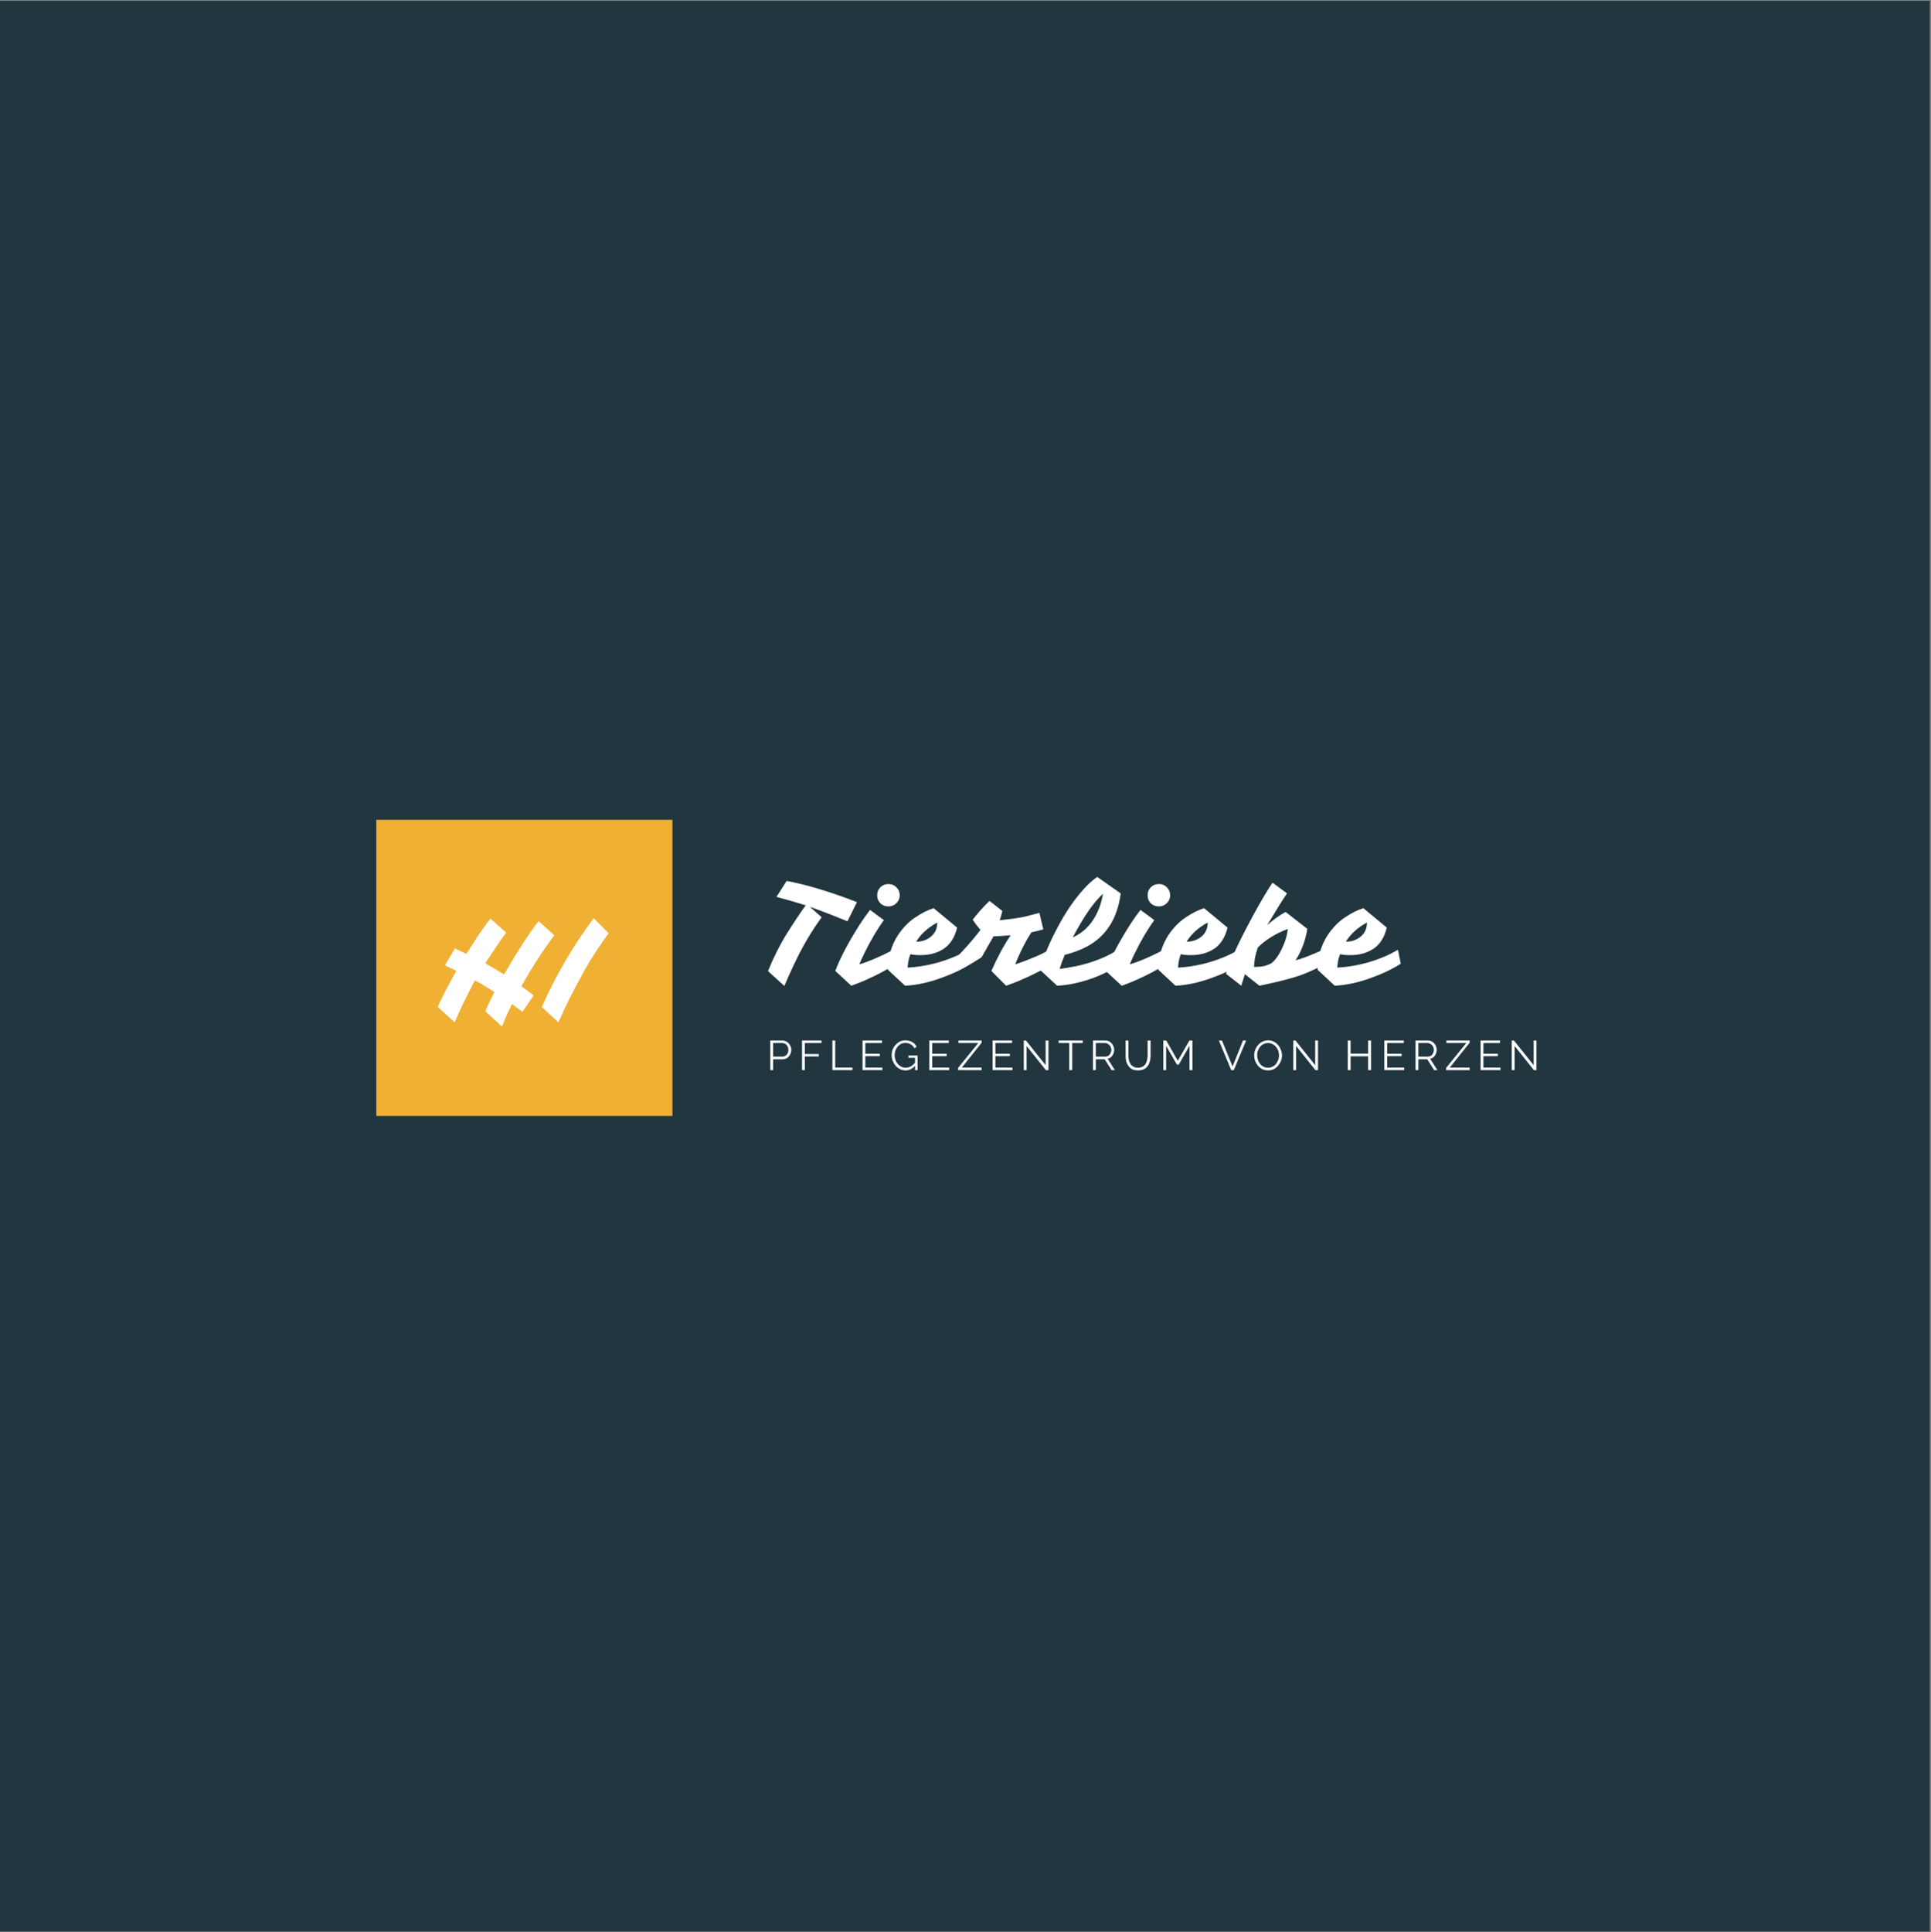 <?xml version="1.0" encoding="iso-8859-1"?>
<svg xmlns="http://www.w3.org/2000/svg" xmlns:xlink="http://www.w3.org/1999/xlink" width="224.88pt" height="225pt" viewBox="0 0 224.88 225" version="1.2">
	
	

	
	<rect x="0" y="0" width="224.88" height="225" fill="#808080" stroke="none"/>
	
	

	
	<defs>
		
		

		
		<g>
			
			

			
			<symbol overflow="visible" id="glyph0-0">
				
				

				
				<path style="stroke:none;" d="M 0.781 -14.922 L 9.516 -14.922 L 9.516 0 L 0.781 0 Z M 4.031 -3.062 L 4.703 -4.625 L 5.141 -5.844 L 5.578 -4.625 L 6.266 -3.062 L 8.016 -3.062 L 5.938 -7.25 L 8.016 -11.375 L 6.172 -11.375 L 5.5 -9.812 L 5.125 -8.734 L 4.781 -9.812 L 4.125 -11.375 L 2.281 -11.375 L 4.359 -7.266 L 2.281 -3.062 Z M 4.031 -3.062 " animation_id="0"/>
				
				

			
			</symbol>
			
			

			
			<symbol overflow="visible" id="glyph0-1">
				
				

				
				<path style="stroke:none;" d="M 0.172 -1.266 C 0.836 -2.898 1.562 -4.344 2.344 -5.594 C 3.125 -6.844 3.863 -7.953 4.562 -8.922 C 3.27 -9.328 2.133 -9.656 1.156 -9.906 L 2.344 -11.766 C 4.719 -11.316 7.445 -10.492 10.531 -9.297 L 9.422 -7.062 C 7.734 -7.758 6.273 -8.32 5.047 -8.75 L 6.422 -7.531 C 5.18 -5.844 4.078 -3.945 3.109 -1.844 C 2.773 -1.145 2.43 -0.375 2.078 0.469 Z M 0.172 -1.266 " animation_id="1"/>
				
				

			
			</symbol>
			
			

			
			<symbol overflow="visible" id="glyph0-2">
				
				

				
				<path style="stroke:none;" d="M 3.938 -9.156 C 3.688 -9.414 3.562 -9.727 3.562 -10.094 C 3.562 -10.469 3.688 -10.781 3.938 -11.031 C 4.195 -11.281 4.508 -11.406 4.875 -11.406 C 5.238 -11.406 5.547 -11.281 5.797 -11.031 C 6.055 -10.781 6.188 -10.469 6.188 -10.094 C 6.188 -9.727 6.055 -9.422 5.797 -9.172 C 5.547 -8.922 5.238 -8.797 4.875 -8.797 C 4.508 -8.797 4.195 -8.914 3.938 -9.156 Z M 1.484 -2.047 C 2.586 -2.379 3.91 -2.945 5.453 -3.75 L 5.797 -2.125 C 4.742 -1.438 3.477 -0.77 2 -0.125 C 1.508 0.082 1.023 0.27 0.547 0.438 L -1.312 -1.281 C -0.781 -2.727 0.164 -4.531 1.531 -6.688 C 1.945 -7.332 2.348 -7.898 2.734 -8.391 L 4.344 -7.203 C 3.551 -6.117 2.785 -4.816 2.047 -3.297 C 1.828 -2.848 1.641 -2.43 1.484 -2.047 Z M 1.484 -2.047 " animation_id="2"/>
				
				

			
			</symbol>
			
			

			
			<symbol overflow="visible" id="glyph0-3">
				
				

				
				<path style="stroke:none;" d="M 3.25 -3.125 C 2.75 -3.125 2.352 -3.16 2.062 -3.234 C 1.883 -2.816 1.773 -2.297 1.734 -1.672 C 3.586 -1.773 5.379 -2.188 7.109 -2.906 C 7.691 -3.145 8.254 -3.426 8.797 -3.75 L 9.125 -2.125 C 8.125 -1.488 6.938 -0.926 5.562 -0.438 C 4.113 0.082 2.738 0.375 1.438 0.438 L -0.562 -1.422 C -0.562 -2.91 -0.16 -4.27 0.641 -5.5 C 1.223 -6.352 1.883 -7.023 2.625 -7.516 C 3.363 -8.016 4.078 -8.375 4.766 -8.594 L 7.5 -6.328 C 7.227 -5.203 6.711 -4.383 5.953 -3.875 C 5.203 -3.375 4.301 -3.125 3.25 -3.125 Z M 2.734 -4.688 C 3.359 -4.688 3.906 -4.863 4.375 -5.219 C 4.914 -5.625 5.188 -6.191 5.188 -6.922 C 4.094 -6.328 3.273 -5.582 2.734 -4.688 Z M 2.734 -4.688 " animation_id="3"/>
				
				

			
			</symbol>
			
			

			
			<symbol overflow="visible" id="glyph0-4">
				
				

				
				<path style="stroke:none;" d="M 0.609 -7.25 C 1.129 -7.945 1.781 -8.676 2.562 -9.438 L 4.062 -8.266 C 3.945 -7.773 3.844 -7.414 3.75 -7.188 C 5.145 -7.332 6.148 -7.477 6.766 -7.625 C 7.379 -7.781 7.914 -7.922 8.375 -8.047 L 8.828 -6.125 C 8.379 -5.988 7.914 -5.875 7.438 -5.781 C 6.688 -4.602 6.062 -3.359 5.562 -2.047 C 7.352 -2.66 8.676 -3.227 9.531 -3.75 L 9.891 -2.125 C 8.898 -1.477 7.598 -0.812 5.984 -0.125 C 5.473 0.082 4.977 0.27 4.5 0.438 L 2.781 -1.281 C 3.488 -2.883 4.238 -4.27 5.031 -5.438 C 4.281 -5.375 3.613 -5.332 3.031 -5.312 C 2.852 -4.988 2.391 -4.176 1.641 -2.875 L 0.438 -2.125 L -1.094 -3.031 C -0.195 -4 0.406 -4.676 0.719 -5.062 C 1.031 -5.457 1.297 -5.789 1.516 -6.062 C 1.203 -6.414 0.898 -6.812 0.609 -7.25 Z M 0.609 -7.25 " animation_id="4"/>
				
				

			
			</symbol>
			
			

			
			<symbol overflow="visible" id="glyph0-5">
				
				

				
				<path style="stroke:none;" d="M -1.016 -1.422 C -0.555 -3.098 0.266 -4.992 1.453 -7.109 C 2.242 -8.504 3.129 -9.75 4.109 -10.844 C 4.609 -11.395 5.125 -11.859 5.656 -12.234 L 8.391 -10.312 C 8.016 -7.363 6.676 -5.285 4.375 -4.078 C 3.625 -3.691 2.789 -3.383 1.875 -3.156 C 1.613 -2.52 1.414 -1.973 1.281 -1.516 C 2.613 -1.703 3.656 -1.91 4.406 -2.141 C 5.863 -2.566 7.078 -3.102 8.047 -3.75 L 8.391 -2.125 C 6.797 -1.02 4.992 -0.254 2.984 0.172 C 2.305 0.316 1.641 0.406 0.984 0.438 Z M 2.812 -5.188 C 3.801 -5.645 4.582 -6.312 5.156 -7.188 C 5.738 -8.062 6.129 -9.086 6.328 -10.266 C 5.473 -9.492 4.562 -8.273 3.594 -6.609 C 3.312 -6.129 3.051 -5.656 2.812 -5.188 Z M 2.812 -5.188 " animation_id="5"/>
				
				

			
			</symbol>
			
			

			
			<symbol overflow="visible" id="glyph0-6">
				
				

				
				<path style="stroke:none;" d="M 6.719 -2.516 C 7.406 -2.691 8.473 -3.102 9.922 -3.75 L 10.266 -2.125 C 8.91 -1.438 7.859 -0.969 7.109 -0.719 C 6.016 -0.352 4.477 0.031 2.5 0.438 L 0.812 -0.906 L 0.391 0.438 L -1.391 -0.953 C -0.848 -2.648 0.316 -5.117 2.109 -8.359 C 2.848 -9.691 3.488 -10.758 4.031 -11.562 L 5.719 -10.312 C 5.238 -9.625 4.469 -8.391 3.406 -6.609 C 4.039 -7.191 4.754 -7.707 5.547 -8.156 L 8.078 -6.188 C 7.891 -4.895 7.438 -3.672 6.719 -2.516 Z M 1.875 -1.75 C 2.438 -1.75 2.879 -1.797 3.203 -1.891 C 3.523 -1.992 3.766 -2.098 3.922 -2.203 C 4.078 -2.305 4.266 -2.504 4.484 -2.797 C 4.703 -3.086 4.898 -3.414 5.078 -3.781 C 5.492 -4.625 5.738 -5.422 5.812 -6.172 C 5.145 -5.93 4.5 -5.617 3.875 -5.234 C 3.25 -4.848 2.734 -4.441 2.328 -4.016 C 2.055 -3.305 1.906 -2.551 1.875 -1.75 Z M 1.875 -1.75 " animation_id="6"/>
				
				

			
			</symbol>
			
			

			
			<symbol overflow="visible" id="glyph1-0">
				
				

				
				<path style="stroke:none;" d="" animation_id="7"/>
				
				

			
			</symbol>
			
			

			
			<symbol overflow="visible" id="glyph1-1">
				
				

				
				<path style="stroke:none;" d="M 0.438 0 L 0.438 -3.453 L 1.859 -3.453 C 2.004 -3.453 2.141 -3.422 2.266 -3.359 C 2.391 -3.297 2.5 -3.211 2.594 -3.109 C 2.688 -3.004 2.758 -2.883 2.812 -2.75 C 2.863 -2.625 2.891 -2.492 2.891 -2.359 C 2.891 -2.223 2.863 -2.086 2.812 -1.953 C 2.758 -1.828 2.691 -1.711 2.609 -1.609 C 2.523 -1.504 2.422 -1.422 2.297 -1.359 C 2.172 -1.297 2.035 -1.266 1.891 -1.266 L 0.766 -1.266 L 0.766 0 Z M 0.766 -1.578 L 1.875 -1.578 C 1.977 -1.578 2.07 -1.598 2.156 -1.641 C 2.238 -1.68 2.305 -1.738 2.359 -1.812 C 2.422 -1.883 2.469 -1.969 2.5 -2.062 C 2.531 -2.164 2.547 -2.266 2.547 -2.359 C 2.547 -2.473 2.523 -2.578 2.484 -2.672 C 2.453 -2.766 2.406 -2.848 2.344 -2.922 C 2.281 -2.992 2.203 -3.051 2.109 -3.094 C 2.023 -3.133 1.938 -3.156 1.844 -3.156 L 0.766 -3.156 Z M 0.766 -1.578 " animation_id="8"/>
				
				

			
			</symbol>
			
			

			
			<symbol overflow="visible" id="glyph1-2">
				
				

				
				<path style="stroke:none;" d="M 0.438 0 L 0.438 -3.453 L 2.703 -3.453 L 2.703 -3.156 L 0.766 -3.156 L 0.766 -1.875 L 2.391 -1.875 L 2.391 -1.594 L 0.766 -1.594 L 0.766 0 Z M 0.438 0 " animation_id="9"/>
				
				

			
			</symbol>
			
			

			
			<symbol overflow="visible" id="glyph1-3">
				
				

				
				<path style="stroke:none;" d="M 0.438 0 L 0.438 -3.453 L 0.766 -3.453 L 0.766 -0.297 L 2.766 -0.297 L 2.766 0 Z M 0.438 0 " animation_id="10"/>
				
				

			
			</symbol>
			
			

			
			<symbol overflow="visible" id="glyph1-4">
				
				

				
				<path style="stroke:none;" d="M 2.75 -0.297 L 2.75 0 L 0.438 0 L 0.438 -3.453 L 2.703 -3.453 L 2.703 -3.156 L 0.766 -3.156 L 0.766 -1.906 L 2.453 -1.906 L 2.453 -1.625 L 0.766 -1.625 L 0.766 -0.297 Z M 2.75 -0.297 " animation_id="11"/>
				
				

			
			</symbol>
			
			

			
			<symbol overflow="visible" id="glyph1-5">
				
				

				
				<path style="stroke:none;" d="M 2.922 -0.5 C 2.598 -0.145 2.227 0.031 1.812 0.031 C 1.582 0.031 1.367 -0.02 1.172 -0.125 C 0.973 -0.227 0.801 -0.359 0.656 -0.516 C 0.52 -0.68 0.41 -0.867 0.328 -1.078 C 0.242 -1.297 0.203 -1.516 0.203 -1.734 C 0.203 -1.961 0.238 -2.18 0.312 -2.391 C 0.395 -2.598 0.508 -2.781 0.656 -2.938 C 0.801 -3.102 0.969 -3.234 1.156 -3.328 C 1.352 -3.422 1.566 -3.469 1.797 -3.469 C 1.961 -3.469 2.113 -3.445 2.25 -3.406 C 2.395 -3.375 2.52 -3.32 2.625 -3.25 C 2.738 -3.188 2.832 -3.109 2.906 -3.016 C 2.988 -2.93 3.055 -2.832 3.109 -2.719 L 2.859 -2.547 C 2.742 -2.754 2.594 -2.91 2.406 -3.016 C 2.227 -3.117 2.023 -3.172 1.797 -3.172 C 1.598 -3.172 1.422 -3.129 1.266 -3.047 C 1.117 -2.961 0.988 -2.852 0.875 -2.719 C 0.77 -2.582 0.688 -2.426 0.625 -2.25 C 0.57 -2.082 0.547 -1.906 0.547 -1.719 C 0.547 -1.531 0.578 -1.348 0.641 -1.172 C 0.711 -0.992 0.805 -0.836 0.922 -0.703 C 1.035 -0.578 1.172 -0.473 1.328 -0.391 C 1.484 -0.316 1.656 -0.281 1.844 -0.281 C 2.039 -0.281 2.227 -0.328 2.406 -0.422 C 2.582 -0.516 2.754 -0.66 2.922 -0.859 L 2.922 -1.438 L 2.156 -1.438 L 2.156 -1.703 L 3.219 -1.703 L 3.219 0 L 2.922 0 Z M 2.922 -0.5 " animation_id="12"/>
				
				

			
			</symbol>
			
			

			
			<symbol overflow="visible" id="glyph1-6">
				
				

				
				<path style="stroke:none;" d="M 0.156 -0.266 L 2.5 -3.156 L 0.188 -3.156 L 0.188 -3.453 L 2.891 -3.453 L 2.891 -3.188 L 0.578 -0.297 L 2.891 -0.297 L 2.891 0 L 0.156 0 Z M 0.156 -0.266 " animation_id="13"/>
				
				

			
			</symbol>
			
			

			
			<symbol overflow="visible" id="glyph1-7">
				
				

				
				<path style="stroke:none;" d="M 0.766 -2.812 L 0.766 0 L 0.438 0 L 0.438 -3.453 L 0.688 -3.453 L 2.984 -0.578 L 2.984 -3.453 L 3.312 -3.453 L 3.312 0 L 3.016 0 Z M 0.766 -2.812 " animation_id="14"/>
				
				

			
			</symbol>
			
			

			
			<symbol overflow="visible" id="glyph1-8">
				
				

				
				<path style="stroke:none;" d="M 2.875 -3.156 L 1.656 -3.156 L 1.656 0 L 1.312 0 L 1.312 -3.156 L 0.078 -3.156 L 0.078 -3.453 L 2.875 -3.453 Z M 2.875 -3.156 " animation_id="15"/>
				
				

			
			</symbol>
			
			

			
			<symbol overflow="visible" id="glyph1-9">
				
				

				
				<path style="stroke:none;" d="M 0.438 0 L 0.438 -3.453 L 1.891 -3.453 C 2.035 -3.453 2.172 -3.422 2.297 -3.359 C 2.422 -3.297 2.531 -3.211 2.625 -3.109 C 2.719 -3.004 2.785 -2.883 2.828 -2.75 C 2.879 -2.625 2.906 -2.492 2.906 -2.359 C 2.906 -2.234 2.883 -2.113 2.844 -2 C 2.812 -1.883 2.758 -1.781 2.688 -1.688 C 2.625 -1.602 2.547 -1.523 2.453 -1.453 C 2.359 -1.391 2.254 -1.348 2.141 -1.328 L 2.984 0 L 2.609 0 L 1.797 -1.266 L 0.766 -1.266 L 0.766 0 Z M 0.766 -1.578 L 1.906 -1.578 C 2 -1.578 2.086 -1.598 2.172 -1.641 C 2.254 -1.68 2.32 -1.738 2.375 -1.812 C 2.438 -1.883 2.484 -1.969 2.516 -2.062 C 2.555 -2.164 2.578 -2.266 2.578 -2.359 C 2.578 -2.461 2.555 -2.562 2.516 -2.656 C 2.473 -2.758 2.422 -2.844 2.359 -2.906 C 2.297 -2.977 2.223 -3.035 2.141 -3.078 C 2.055 -3.129 1.969 -3.156 1.875 -3.156 L 0.766 -3.156 Z M 0.766 -1.578 " animation_id="16"/>
				
				

			
			</symbol>
			
			

			
			<symbol overflow="visible" id="glyph1-10">
				
				

				
				<path style="stroke:none;" d="M 1.828 -0.281 C 2.047 -0.281 2.227 -0.32 2.375 -0.406 C 2.52 -0.488 2.633 -0.598 2.719 -0.734 C 2.801 -0.867 2.859 -1.02 2.891 -1.188 C 2.93 -1.363 2.953 -1.535 2.953 -1.703 L 2.953 -3.453 L 3.297 -3.453 L 3.297 -1.703 C 3.297 -1.473 3.27 -1.254 3.219 -1.047 C 3.164 -0.836 3.082 -0.648 2.969 -0.484 C 2.852 -0.328 2.703 -0.203 2.516 -0.109 C 2.328 -0.016 2.102 0.031 1.844 0.031 C 1.562 0.031 1.328 -0.016 1.141 -0.109 C 0.961 -0.211 0.816 -0.348 0.703 -0.516 C 0.586 -0.68 0.504 -0.863 0.453 -1.062 C 0.41 -1.27 0.391 -1.484 0.391 -1.703 L 0.391 -3.453 L 0.719 -3.453 L 0.719 -1.703 C 0.719 -1.523 0.734 -1.348 0.766 -1.172 C 0.805 -1.004 0.867 -0.852 0.953 -0.719 C 1.035 -0.594 1.148 -0.488 1.297 -0.406 C 1.441 -0.32 1.617 -0.281 1.828 -0.281 Z M 1.828 -0.281 " animation_id="17"/>
				
				

			
			</symbol>
			
			

			
			<symbol overflow="visible" id="glyph1-11">
				
				

				
				<path style="stroke:none;" d="M 3.484 0 L 3.484 -2.828 L 2.234 -0.641 L 2.031 -0.641 L 0.766 -2.828 L 0.766 0 L 0.438 0 L 0.438 -3.453 L 0.781 -3.453 L 2.125 -1.094 L 3.484 -3.453 L 3.828 -3.453 L 3.828 0 Z M 3.484 0 " animation_id="18"/>
				
				

			
			</symbol>
			
			

			
			<symbol overflow="visible" id="glyph1-12">
				
				

				
				<path style="stroke:none;" d="" animation_id="19"/>
				
				

			
			</symbol>
			
			

			
			<symbol overflow="visible" id="glyph1-13">
				
				

				
				<path style="stroke:none;" d="M 0.422 -3.453 L 1.656 -0.422 L 2.875 -3.453 L 3.234 -3.453 L 1.797 0 L 1.5 0 L 0.062 -3.453 Z M 0.422 -3.453 " animation_id="20"/>
				
				

			
			</symbol>
			
			

			
			<symbol overflow="visible" id="glyph1-14">
				
				

				
				<path style="stroke:none;" d="M 1.828 0.031 C 1.586 0.031 1.363 -0.016 1.156 -0.109 C 0.957 -0.211 0.785 -0.348 0.641 -0.516 C 0.504 -0.68 0.395 -0.867 0.312 -1.078 C 0.238 -1.285 0.203 -1.5 0.203 -1.719 C 0.203 -1.945 0.242 -2.164 0.328 -2.375 C 0.41 -2.594 0.523 -2.781 0.672 -2.938 C 0.816 -3.102 0.988 -3.234 1.188 -3.328 C 1.383 -3.422 1.598 -3.469 1.828 -3.469 C 2.066 -3.469 2.285 -3.414 2.484 -3.312 C 2.68 -3.219 2.848 -3.086 2.984 -2.922 C 3.129 -2.754 3.238 -2.566 3.312 -2.359 C 3.395 -2.148 3.438 -1.938 3.438 -1.719 C 3.438 -1.488 3.395 -1.27 3.312 -1.062 C 3.227 -0.852 3.113 -0.664 2.969 -0.5 C 2.832 -0.344 2.664 -0.211 2.469 -0.109 C 2.27 -0.016 2.055 0.031 1.828 0.031 Z M 0.547 -1.719 C 0.547 -1.531 0.578 -1.348 0.641 -1.172 C 0.703 -1.004 0.785 -0.852 0.891 -0.719 C 1.004 -0.582 1.141 -0.473 1.297 -0.391 C 1.453 -0.316 1.629 -0.281 1.828 -0.281 C 2.016 -0.281 2.188 -0.32 2.344 -0.406 C 2.508 -0.488 2.645 -0.598 2.75 -0.734 C 2.863 -0.867 2.945 -1.02 3 -1.188 C 3.062 -1.363 3.094 -1.539 3.094 -1.719 C 3.094 -1.906 3.062 -2.086 3 -2.266 C 2.938 -2.441 2.848 -2.594 2.734 -2.719 C 2.629 -2.852 2.5 -2.957 2.344 -3.031 C 2.188 -3.113 2.016 -3.156 1.828 -3.156 C 1.629 -3.156 1.445 -3.113 1.281 -3.031 C 1.125 -2.957 0.988 -2.848 0.875 -2.703 C 0.77 -2.566 0.688 -2.414 0.625 -2.25 C 0.57 -2.082 0.547 -1.906 0.547 -1.719 Z M 0.547 -1.719 " animation_id="21"/>
				
				

			
			</symbol>
			
			

			
			<symbol overflow="visible" id="glyph1-15">
				
				

				
				<path style="stroke:none;" d="M 3.156 -3.453 L 3.156 0 L 2.812 0 L 2.812 -1.609 L 0.766 -1.609 L 0.766 0 L 0.438 0 L 0.438 -3.453 L 0.766 -3.453 L 0.766 -1.922 L 2.812 -1.922 L 2.812 -3.453 Z M 3.156 -3.453 " animation_id="22"/>
				
				

			
			</symbol>
			
			

			
			<symbol overflow="visible" id="glyph2-0">
				
				

				
				<path style="stroke:none;" d="M 0.812 -15.594 L 9.938 -15.594 L 9.938 0 L 0.812 0 Z M 4.203 -3.188 L 4.922 -4.828 L 5.375 -6.109 L 5.828 -4.828 L 6.547 -3.188 L 8.375 -3.188 L 6.203 -7.578 L 8.375 -11.891 L 6.438 -11.891 L 5.75 -10.25 L 5.359 -9.125 L 4.984 -10.25 L 4.312 -11.891 L 2.391 -11.891 L 4.547 -7.594 L 2.391 -3.188 Z M 4.203 -3.188 " animation_id="23"/>
				
				

			
			</symbol>
			
			

			
			<symbol overflow="visible" id="glyph2-1">
				
				

				
				<path style="stroke:none;" d="M 5.766 -3.047 C 4.93 -3.586 4.172 -4.039 3.484 -4.406 C 2.523 -2.582 1.738 -0.953 1.125 0.484 L -0.844 -1.312 C -0.281 -2.562 0.441 -3.961 1.328 -5.516 L 0 -6.156 L 1.156 -8.125 L 2.5 -7.484 C 3.539 -9.18 4.473 -10.551 5.297 -11.594 L 7.125 -9.953 C 6.656 -9.348 5.844 -8.16 4.688 -6.391 C 5.406 -5.984 6.133 -5.551 6.875 -5.094 C 8.52 -7.914 9.863 -9.984 10.906 -11.297 L 12.734 -9.656 C 11.398 -7.863 10.117 -5.883 8.891 -3.719 L 10.328 -2.656 L 9.016 -0.734 L 7.812 -1.641 C 7.32 -0.68 6.93 0.191 6.641 0.984 L 4.688 -0.828 C 4.957 -1.43 5.316 -2.172 5.766 -3.047 Z M 5.766 -3.047 " animation_id="24"/>
				
				

			
			</symbol>
			
			

			
			<symbol overflow="visible" id="glyph2-2">
				
				

				
				<path style="stroke:none;" d="M -1.062 -1.297 C 0.594 -5.023 2.609 -8.473 4.984 -11.641 L 6.719 -9.891 C 5.562 -8.297 4.617 -6.844 3.891 -5.531 C 2.586 -3.188 1.582 -1.18 0.875 0.484 Z M -1.062 -1.297 " animation_id="25"/>
				
				

			
			</symbol>
			
			

		
		</g>
		
		

		
		<clipPath id="clip1">
			
			
  
			
			<path d="M 0 0.059 L 224.762 0.059 L 224.762 224.938 L 0 224.938 Z M 0 0.059 " animation_id="26"/>
			
			

		
		</clipPath>
		
		

		
		<clipPath id="clip2">
			
			
  
			
			<path d="M 43.824 95.465 L 78.309 95.465 L 78.309 129.945 L 43.824 129.945 Z M 43.824 95.465 " animation_id="27"/>
			
			

		
		</clipPath>
		
		

	
	</defs>
	
	

	
	<g id="surface1">
		
		

		
		<g clip-path="url(#clip1)" clip-rule="nonzero">
			
			

			
			<path style=" stroke:none;fill-rule:nonzero;fill:rgb(100%,100%,100%);fill-opacity:1;" d="M 0 0.059 L 224.879 0.059 L 224.879 224.941 L 0 224.941 Z M 0 0.059 " animation_id="28"/>
			
			

			
			<path style=" stroke:none;fill-rule:nonzero;fill:rgb(12.939%,21.179%,24.709%);fill-opacity:1;" d="M 0 0.059 L 224.879 0.059 L 224.879 224.941 L 0 224.941 Z M 0 0.059 " animation_id="29"/>
			
			

		
		</g>
		
		

		
		<g style="fill:rgb(100%,100%,100%);fill-opacity:1;">
			
			
  
			
			<use xlink:href="#glyph0-1" x="89.268" y="114.344"/>
			
			

		
		</g>
		
		

		
		<g style="fill:rgb(100%,100%,100%);fill-opacity:1;">
			
			
  
			
			<use xlink:href="#glyph0-2" x="98.591" y="114.344"/>
			
			

		
		</g>
		
		

		
		<g style="fill:rgb(100%,100%,100%);fill-opacity:1;">
			
			
  
			
			<use xlink:href="#glyph0-3" x="103.964" y="114.344"/>
			
			

		
		</g>
		
		

		
		<g style="fill:rgb(100%,100%,100%);fill-opacity:1;">
			
			
  
			
			<use xlink:href="#glyph0-4" x="112.671" y="114.344"/>
			
			

		
		</g>
		
		

		
		<g style="fill:rgb(100%,100%,100%);fill-opacity:1;">
			
			
  
			
			<use xlink:href="#glyph0-5" x="122.123" y="114.344"/>
			
			

		
		</g>
		
		

		
		<g style="fill:rgb(100%,100%,100%);fill-opacity:1;">
			
			
  
			
			<use xlink:href="#glyph0-2" x="130.085" y="114.344"/>
			
			

		
		</g>
		
		

		
		<g style="fill:rgb(100%,100%,100%);fill-opacity:1;">
			
			
  
			
			<use xlink:href="#glyph0-3" x="135.458" y="114.344"/>
			
			

		
		</g>
		
		

		
		<g style="fill:rgb(100%,100%,100%);fill-opacity:1;">
			
			
  
			
			<use xlink:href="#glyph0-6" x="144.166" y="114.344"/>
			
			

		
		</g>
		
		

		
		<g style="fill:rgb(100%,100%,100%);fill-opacity:1;">
			
			
  
			
			<use xlink:href="#glyph0-3" x="154.006" y="114.344"/>
			
			

		
		</g>
		
		

		
		<g style="fill:rgb(100%,100%,100%);fill-opacity:1;">
			
			
  
			
			<use xlink:href="#glyph1-1" x="89.268" y="124.612"/>
			
			

		
		</g>
		
		

		
		<g style="fill:rgb(100%,100%,100%);fill-opacity:1;">
			
			
  
			
			<use xlink:href="#glyph1-2" x="92.965" y="124.612"/>
			
			

		
		</g>
		
		

		
		<g style="fill:rgb(100%,100%,100%);fill-opacity:1;">
			
			
  
			
			<use xlink:href="#glyph1-3" x="96.501" y="124.612"/>
			
			

		
		</g>
		
		

		
		<g style="fill:rgb(100%,100%,100%);fill-opacity:1;">
			
			
  
			
			<use xlink:href="#glyph1-4" x="100.008" y="124.612"/>
			
			

		
		</g>
		
		

		
		<g style="fill:rgb(100%,100%,100%);fill-opacity:1;">
			
			
  
			
			<use xlink:href="#glyph1-5" x="103.641" y="124.612"/>
			
			

		
		</g>
		
		

		
		<g style="fill:rgb(100%,100%,100%);fill-opacity:1;">
			
			
  
			
			<use xlink:href="#glyph1-4" x="107.793" y="124.612"/>
			
			

		
		</g>
		
		

		
		<g style="fill:rgb(100%,100%,100%);fill-opacity:1;">
			
			
  
			
			<use xlink:href="#glyph1-6" x="111.426" y="124.612"/>
			
			

		
		</g>
		
		

		
		<g style="fill:rgb(100%,100%,100%);fill-opacity:1;">
			
			
  
			
			<use xlink:href="#glyph1-4" x="115.156" y="124.612"/>
			
			

		
		</g>
		
		

		
		<g style="fill:rgb(100%,100%,100%);fill-opacity:1;">
			
			
  
			
			<use xlink:href="#glyph1-7" x="118.789" y="124.612"/>
			
			

		
		</g>
		
		

		
		<g style="fill:rgb(100%,100%,100%);fill-opacity:1;">
			
			
  
			
			<use xlink:href="#glyph1-8" x="123.212" y="124.612"/>
			
			

		
		</g>
		
		

		
		<g style="fill:rgb(100%,100%,100%);fill-opacity:1;">
			
			
  
			
			<use xlink:href="#glyph1-9" x="126.85" y="124.612"/>
			
			

		
		</g>
		
		

		
		<g style="fill:rgb(100%,100%,100%);fill-opacity:1;">
			
			
  
			
			<use xlink:href="#glyph1-10" x="130.697" y="124.612"/>
			
			

		
		</g>
		
		

		
		<g style="fill:rgb(100%,100%,100%);fill-opacity:1;">
			
			
  
			
			<use xlink:href="#glyph1-11" x="135.038" y="124.612"/>
			
			

		
		</g>
		
		

		
		<g style="fill:rgb(100%,100%,100%);fill-opacity:1;">
			
			
  
			
			<use xlink:href="#glyph1-12" x="139.97" y="124.612"/>
			
			

		
		</g>
		
		

		
		<g style="fill:rgb(100%,100%,100%);fill-opacity:1;">
			
			
  
			
			<use xlink:href="#glyph1-13" x="141.887" y="124.612"/>
			
			

		
		</g>
		
		

		
		<g style="fill:rgb(100%,100%,100%);fill-opacity:1;">
			
			
  
			
			<use xlink:href="#glyph1-14" x="145.859" y="124.612"/>
			
			

		
		</g>
		
		

		
		<g style="fill:rgb(100%,100%,100%);fill-opacity:1;">
			
			
  
			
			<use xlink:href="#glyph1-7" x="150.181" y="124.612"/>
			
			

		
		</g>
		
		

		
		<g style="fill:rgb(100%,100%,100%);fill-opacity:1;">
			
			
  
			
			<use xlink:href="#glyph1-12" x="154.604" y="124.612"/>
			
			

		
		</g>
		
		

		
		<g style="fill:rgb(100%,100%,100%);fill-opacity:1;">
			
			
  
			
			<use xlink:href="#glyph1-15" x="156.521" y="124.612"/>
			
			

		
		</g>
		
		

		
		<g style="fill:rgb(100%,100%,100%);fill-opacity:1;">
			
			
  
			
			<use xlink:href="#glyph1-4" x="160.779" y="124.612"/>
			
			

		
		</g>
		
		

		
		<g style="fill:rgb(100%,100%,100%);fill-opacity:1;">
			
			
  
			
			<use xlink:href="#glyph1-9" x="164.413" y="124.612"/>
			
			

		
		</g>
		
		

		
		<g style="fill:rgb(100%,100%,100%);fill-opacity:1;">
			
			
  
			
			<use xlink:href="#glyph1-6" x="168.259" y="124.612"/>
			
			

		
		</g>
		
		

		
		<g style="fill:rgb(100%,100%,100%);fill-opacity:1;">
			
			
  
			
			<use xlink:href="#glyph1-4" x="171.989" y="124.612"/>
			
			

		
		</g>
		
		

		
		<g style="fill:rgb(100%,100%,100%);fill-opacity:1;">
			
			
  
			
			<use xlink:href="#glyph1-7" x="175.622" y="124.612"/>
			
			

		
		</g>
		
		

		
		<g clip-path="url(#clip2)" clip-rule="nonzero">
			
			

			
			<path style=" stroke:none;fill-rule:nonzero;fill:rgb(94.119%,69.019%,20.389%);fill-opacity:1;" d="M 43.824 95.465 L 78.309 95.465 L 78.309 129.945 L 43.824 129.945 Z M 43.824 95.465 " animation_id="30"/>
			
			

		
		</g>
		
		

		
		<g style="fill:rgb(100%,100%,100%);fill-opacity:1;">
			
			
  
			
			<use xlink:href="#glyph2-1" x="51.819" y="118.56"/>
			
			

		
		</g>
		
		

		
		<g style="fill:rgb(100%,100%,100%);fill-opacity:1;">
			
			
  
			
			<use xlink:href="#glyph2-2" x="64.157" y="118.56"/>
			
			

		
		</g>
		
		

	
	</g>
	
	


</svg>
